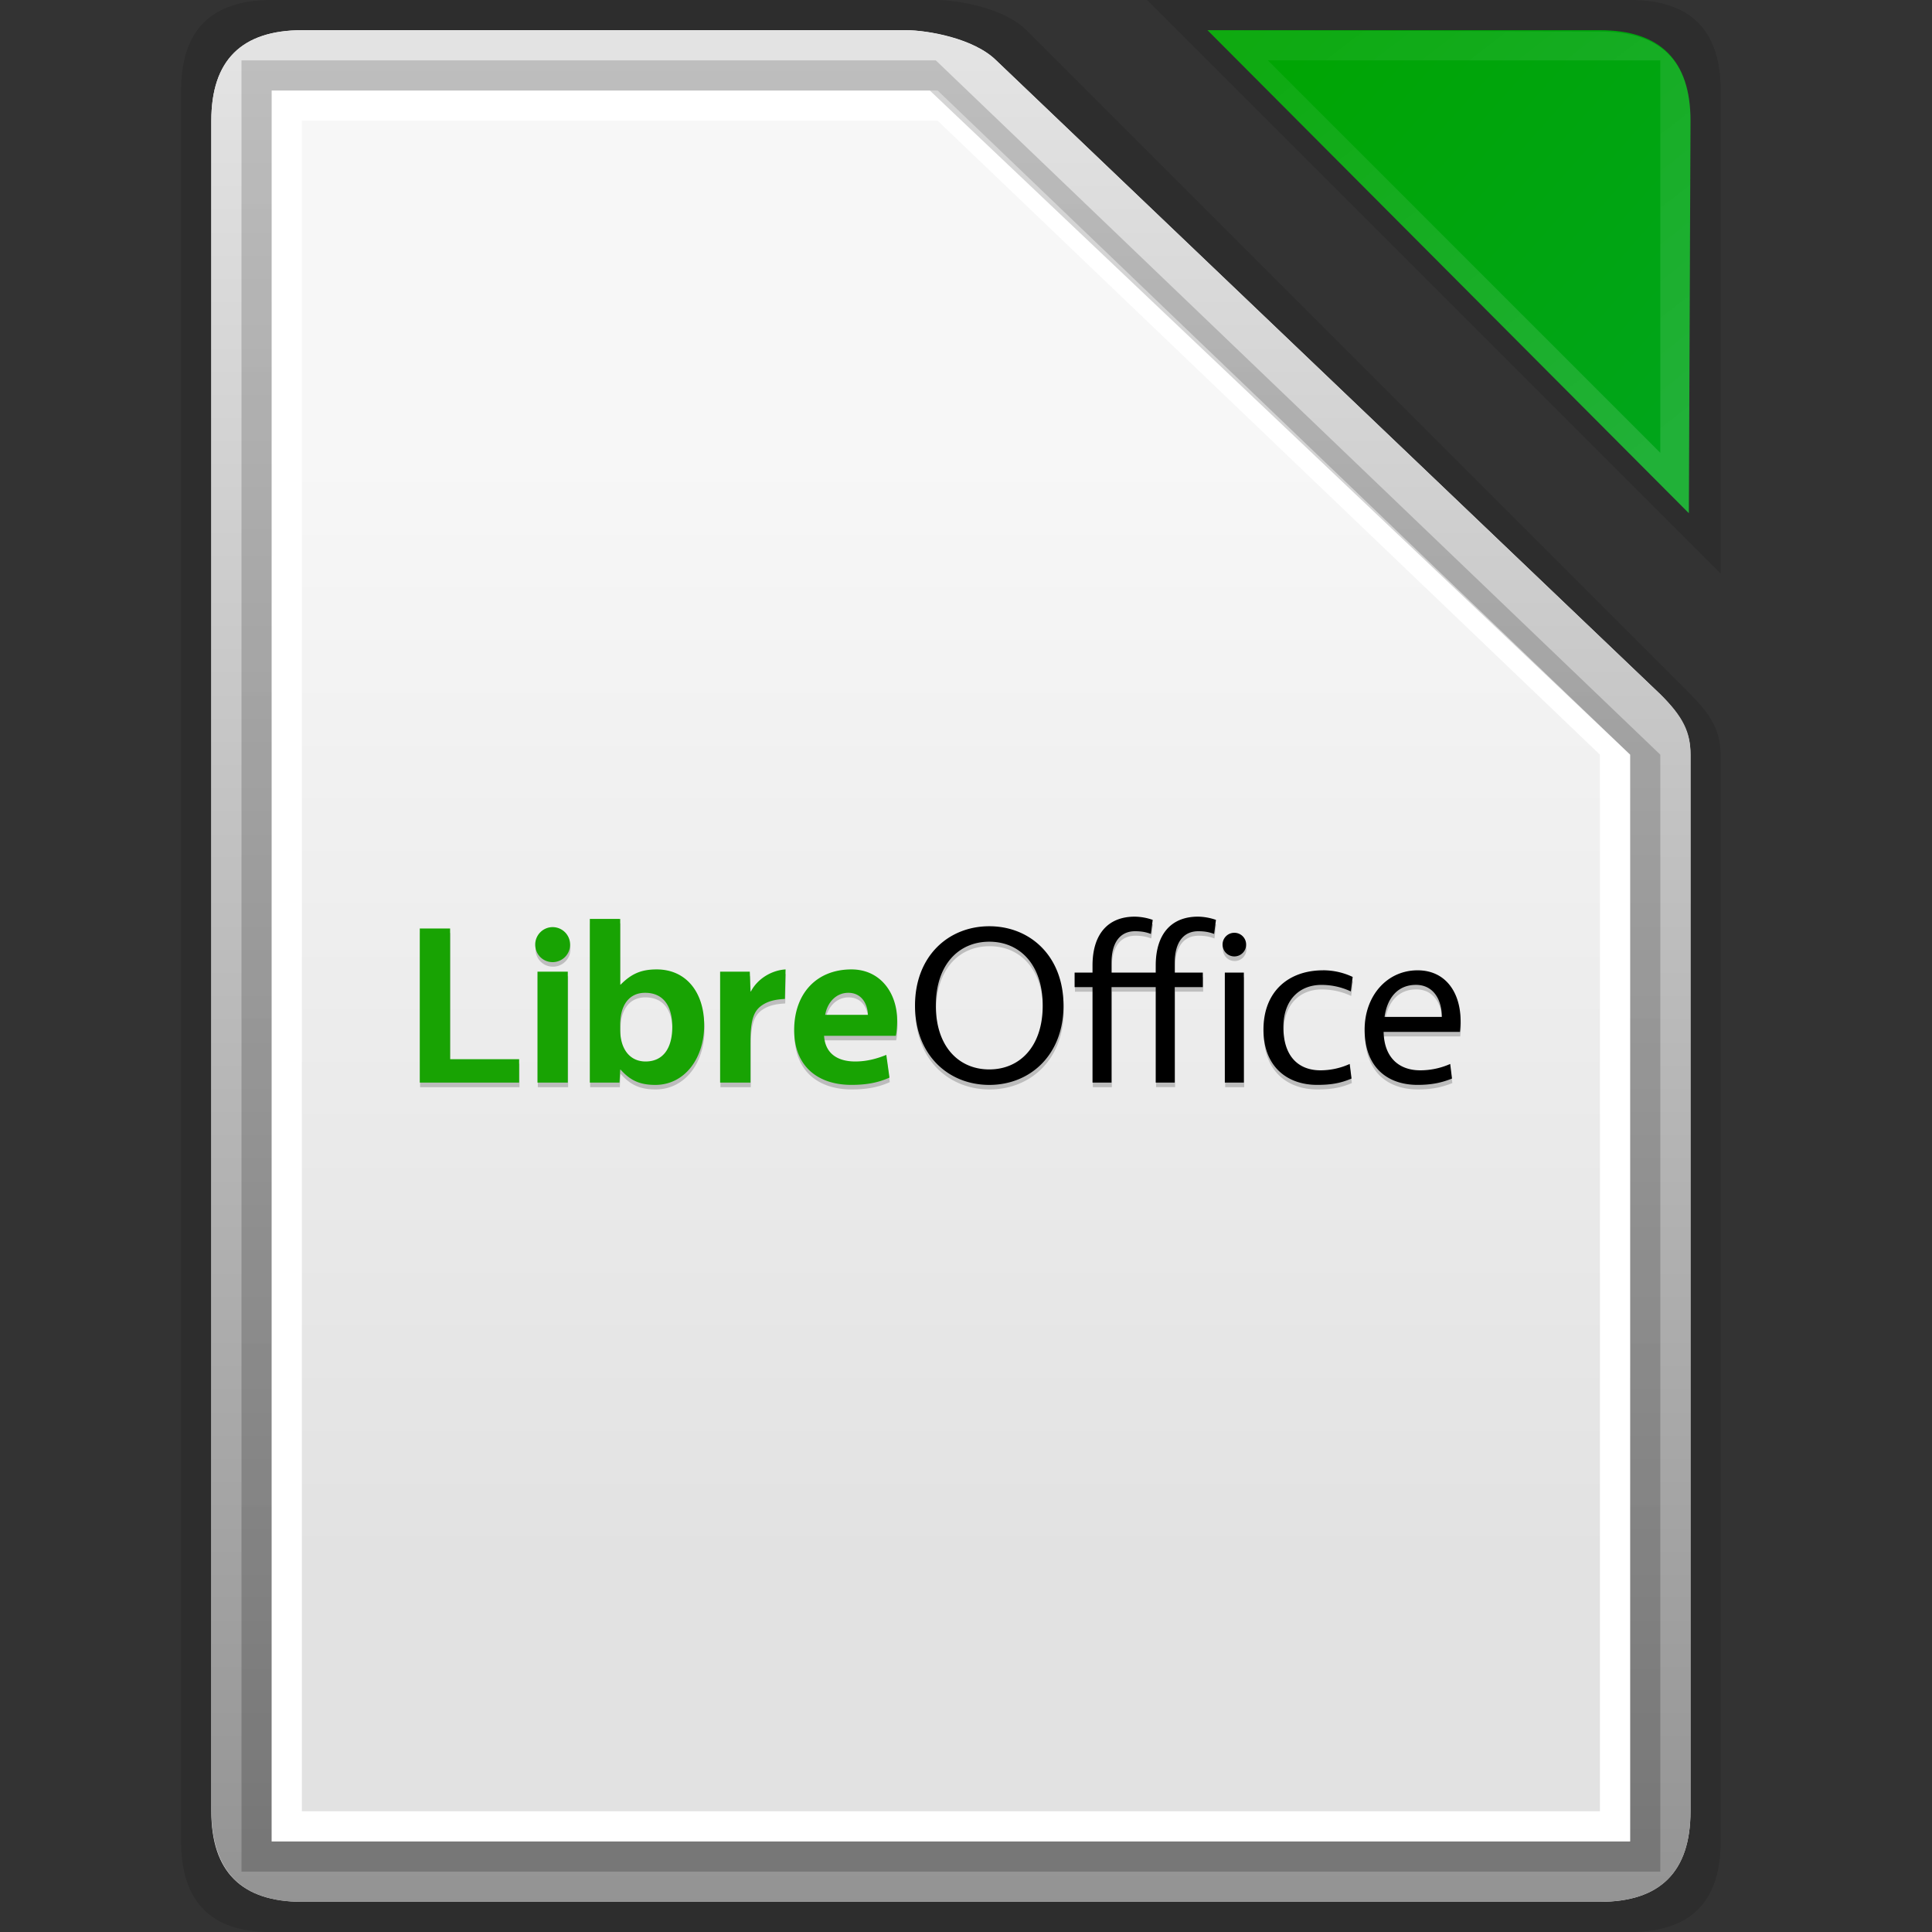 <svg xmlns:osb="http://www.openswatchbook.org/uri/2009/osb" xmlns="http://www.w3.org/2000/svg" xmlns:xlink="http://www.w3.org/1999/xlink" height="64" viewBox="0 0 64 64" width="64" id="svg2"><rect x="0" y="0" width="64" height="64" fill="#333333" stroke="none"/><title id="title4675">Template icons dark</title><defs id="defs22"><linearGradient id="linearGradient9052"><stop offset="0" id="stop9048" stop-opacity=".411"/><stop offset="1" id="stop9050" stop-opacity=".516"/></linearGradient><linearGradient id="linearGradient9046"><stop id="stop9042" offset="0" stop-color="#efefef"/><stop id="stop9044" offset="1" stop-color="#adadad"/></linearGradient><linearGradient id="linearGradient7841"><stop offset="0" id="stop7837" stop-color="#00a500"/><stop offset="1" id="stop7839" stop-color="#00a51a"/></linearGradient><linearGradient id="linearGradient7833"><stop offset="0" id="stop7829" stop-color="#fff" stop-opacity=".057"/><stop offset="1" id="stop7831" stop-color="#fff" stop-opacity=".13"/></linearGradient><linearGradient id="linearGradient7827"><stop id="stop7823" offset="0" stop-color="#f7f7f7"/><stop id="stop7825" offset="1" stop-color="#e2e2e2"/></linearGradient><linearGradient id="linearGradient7819"><stop offset="0" id="stop7815" stop-color="#e3e3e3"/><stop offset="1" id="stop7817" stop-color="#939393"/></linearGradient><linearGradient xlink:href="#linearGradient7827" id="linearGradient7785" x1="160" y1="137" x2="160" y2="188" gradientUnits="userSpaceOnUse"/><linearGradient xlink:href="#linearGradient9046" id="linearGradient7821" x1="160.063" y1="120" x2="160.063" y2="204" gradientUnits="userSpaceOnUse"/><linearGradient xlink:href="#linearGradient7833" id="linearGradient7835" x1="178" y1="117" x2="193" y2="136" gradientUnits="userSpaceOnUse"/><linearGradient xlink:href="#linearGradient7841" id="linearGradient7843" x1="171.402" y1="117.454" x2="193" y2="136" gradientUnits="userSpaceOnUse"/><linearGradient gradientTransform="translate(-35.934 -35.408) scale(.719)" xlink:href="#linearGradient7827" id="linearGradient7785-2" x1="160" y1="137" x2="160" y2="188" gradientUnits="userSpaceOnUse"/><linearGradient gradientTransform="translate(-35.934 -35.408) scale(.719)" xlink:href="#linearGradient7819" id="linearGradient7821-8" x1="160.063" y1="118.739" x2="160.063" y2="204" gradientUnits="userSpaceOnUse"/><linearGradient gradientTransform="translate(-35.934 -35.408) scale(.719)" xlink:href="#linearGradient7841" id="linearGradient7843-2" x1="171.402" y1="117.454" x2="193.205" y2="136.848" gradientUnits="userSpaceOnUse"/><linearGradient gradientTransform="translate(-35.934 -35.408) scale(.719)" xlink:href="#linearGradient7833" id="linearGradient7835-3" x1="178" y1="117" x2="193.205" y2="136.848" gradientUnits="userSpaceOnUse"/><linearGradient gradientTransform="matrix(1.348 0 0 1.348 55.37 56.159)" xlink:href="#linearGradient7827" id="linearGradient7785-29" x1="160" y1="137" x2="160" y2="188" gradientUnits="userSpaceOnUse"/><linearGradient gradientTransform="matrix(1.348 0 0 1.348 55.37 56.159)" xlink:href="#linearGradient7819" id="linearGradient7821-9" x1="159.708" y1="120.211" x2="160.063" y2="204" gradientUnits="userSpaceOnUse"/><linearGradient xlink:href="#linearGradient7841" id="linearGradient8962" gradientUnits="userSpaceOnUse" x1="171.402" y1="117.454" x2="193" y2="136"/><linearGradient xlink:href="#linearGradient9052" id="linearGradient9054" x1="160" y1="119" x2="160" y2="201.575" gradientUnits="userSpaceOnUse"/><linearGradient xlink:href="#linearGradient7819" id="linearGradient9397" gradientUnits="userSpaceOnUse" gradientTransform="translate(-35.934 -35.408) scale(.719)" x1="79.174" y1="52.02" x2="79.174" y2="110.426"/><linearGradient gradientTransform="translate(100 98)" xlink:href="#linearGradient9052" id="linearGradient9054-3" x1="160" y1="119" x2="160" y2="201.575" gradientUnits="userSpaceOnUse"/><linearGradient xlink:href="#linearGradient9052" id="linearGradient7937" gradientUnits="userSpaceOnUse" x1="79.843" y1="50.497" x2="79.843" y2="108"/><linearGradient gradientTransform="translate(-90.934 -84.408) scale(.719)" xlink:href="#linearGradient7827" id="linearGradient7785-2-7" x1="160" y1="137" x2="160" y2="188" gradientUnits="userSpaceOnUse"/><linearGradient xlink:href="#linearGradient7827" id="linearGradient7867" gradientUnits="userSpaceOnUse" gradientTransform="translate(-35.934 -35.408) scale(.719)" x1="79.623" y1="54.801" x2="79.623" y2="108.504"/><linearGradient id="linearGradient9422" osb:paint="solid"><stop offset="0" id="stop9420" stop-color="#a3bfcf"/></linearGradient><linearGradient id="linearGradient7827-6"><stop id="stop7823-2" offset="0" stop-color="#a3bfcf"/><stop id="stop7825-9" offset="1" stop-color="#6d8aa9"/></linearGradient><style id="style51071-8">.str0{stroke:#1f1a17;stroke-width:3}.fil0{fill:none}</style><style id="style2031-6">.str0{stroke:#1f1a17;stroke-width:.076}.fil0,.fil1{fill:none}.fil1{fill-rule:nonzero}</style><style id="style5368-2">.str0,.str1{stroke:#000;stroke-width:63}.str1{stroke:#09098f}.fil5{fill:none}.fil1,.fil2{fill:#000}.fil3{fill:#4d66cc}.fil0{fill:#576ecd}.fil4{fill:#89a1d4}</style><style id="style51071">.str0{stroke:#1f1a17;stroke-width:3}.fil0{fill:none}</style><style id="style2031">.str0{stroke:#1f1a17;stroke-width:.076}.fil0,.fil1{fill:none}.fil1{fill-rule:nonzero}</style><style id="style5368">.str0,.str1{stroke:#000;stroke-width:63}.str1{stroke:#09098f}.fil5{fill:none}.fil1,.fil2{fill:#000}.fil3{fill:#4d66cc}.fil0{fill:#576ecd}.fil4{fill:#89a1d4}</style></defs><g id="g7907" transform="translate(-48 -48)"><g id="g7905"><path id="path7759-9" d="M57 48h22c.717 0 2.258.258 3 1l22 22c.72.72.983 1.24 1 2v36c0 2-1 3-3 3H56.945C55 112 54 111 54 109V51c0-2 1-3 3-3z" style="isolation:auto;mix-blend-mode:normal;marker:none" color="#000" display="block" overflow="visible" fill-opacity=".125" stroke-width=".156" paint-order="fill markers stroke"/><path style="isolation:auto;mix-blend-mode:normal;marker:none" d="M58.016 49h19.992c.722 0 2.257.265 2.992 1l22 21c.72.72 1 1.271 1 2v35c0 2-1 3-3 3H58.016C56 111 55 110 55 108V52c0-2 1-3 3.016-3z" id="rect7756-2" color="#000" display="block" overflow="visible" fill="url(#linearGradient7785-2)" stroke-width=".145" paint-order="fill markers stroke"/><path style="line-height:normal;font-variant-ligatures:normal;font-variant-position:normal;font-variant-caps:normal;font-variant-numeric:normal;font-variant-alternates:normal;font-feature-settings:normal;text-indent:0;text-align:start;text-decoration-line:none;text-decoration-style:solid;text-decoration-color:#000;text-transform:none;text-orientation:mixed;shape-padding:0;isolation:auto;mix-blend-mode:normal;marker:none" d="M55 52v55.913C55 110 56 111 58 111h43c2 0 3-1 3-3V72.989c0-.718-.223-1.236-1.017-2.006L81 50c-.738-.716-2.27-1-3-1H58.016C56 49 55 50 55 52zm2-1h22l23 22v36H57z" id="path7787-2" color="#000" font-weight="400" font-family="sans-serif" white-space="normal" overflow="visible" fill="url(#linearGradient7821-8)" stroke-width="1.438" paint-order="fill markers stroke"/><path style="marker:none" d="M102 48H86l19 19V51c0-2-1-3-3-3z" id="path7763-8" fill-opacity=".125" fill-rule="evenodd" stroke-width=".156" paint-order="fill markers stroke"/><path id="path7761-9" d="M101 49H88l15.945 16L104 52c0-2-1-3-3-3z" fill="url(#linearGradient7843-2)" fill-rule="evenodd" stroke-width=".719"/><path style="line-height:normal;font-variant-ligatures:normal;font-variant-position:normal;font-variant-caps:normal;font-variant-numeric:normal;font-variant-alternates:normal;font-feature-settings:normal;text-indent:0;text-align:start;text-decoration-line:none;text-decoration-style:solid;text-decoration-color:#000;text-transform:none;text-orientation:mixed;shape-padding:0;isolation:auto;mix-blend-mode:normal" d="M88 49l15.945 16L104 52c0-2-1-2.953-3-2.953zm2 1h13v13z" id="path7797-7" color="#000" font-weight="400" font-family="sans-serif" white-space="normal" overflow="visible" fill="url(#linearGradient7835-3)" fill-rule="evenodd" stroke-width="1.438"/><path id="path8762-3" d="M85.604 78.516c-.893 0-1.402.58-1.402 1.62v.232h-.593v.483h.593v3.163h.629V80.85h1.465v3.163h.63V80.85h.93v-.483h-.93v-.33c0-.655.278-1.04.78-1.04.233 0 .382.038.524.09l.06-.466a1.896 1.896 0 0 0-.592-.106c-.892 0-1.402.58-1.402 1.62v.232h-1.465v-.33c0-.655.278-1.04.78-1.04.233 0 .383.038.525.09l.06-.466a1.896 1.896 0 0 0-.592-.106zm-18.054.075v5.423h.982l.023-.43h.015c.315.354.63.505 1.148.505.975 0 1.62-.882 1.62-1.981 0-1.062-.578-1.845-1.576-1.845-.532 0-.847.158-1.192.505h-.015V78.59zm13.232.24c-1.35 0-2.46.989-2.46 2.63 0 1.642 1.11 2.628 2.46 2.628 1.35 0 2.459-.986 2.459-2.628 0-1.641-1.11-2.63-2.459-2.63zm-14.465.032a.578.578 0 0 0-.576.58c0 .323.254.58.576.58a.58.58 0 0 0 0-1.16zm-4.4.044v5.107h3.291v-.776H62.92v-4.33zm26.983.144a.388.388 0 0 0-.39.391c0 .219.172.393.39.393.217 0 .39-.174.39-.393a.388.388 0 0 0-.39-.391zm-8.118.293c1.005 0 1.769.754 1.769 2.117s-.764 2.116-1.769 2.116-1.77-.753-1.77-2.116.765-2.117 1.77-2.117zm-6.75.92c-.48.03-.936.323-1.146.73h-.015l-.022-.655h-.983v3.675h1.005v-1.386c0-.738.135-1.001.367-1.167.203-.143.443-.204.773-.219zm2.184 0c-1.155 0-1.897.798-1.897 2.01 0 1.183.764 1.815 1.897 1.815.532 0 .907-.084 1.26-.242l-.105-.753c-.33.136-.668.22-1.027.22-.608 0-.998-.28-1.036-.851h2.378c.03-.136.045-.348.045-.506 0-.911-.555-1.694-1.515-1.694zm15.62.029c-1.124 0-1.971.685-1.971 1.965 0 1.205.764 1.831 1.777 1.831.45 0 .772-.053 1.14-.211l-.06-.483a2.365 2.365 0 0 1-.967.211c-.728 0-1.23-.458-1.23-1.43 0-.918.547-1.4 1.26-1.4.374 0 .705.09.975.217l.06-.48a2.288 2.288 0 0 0-.983-.22zm3.134 0c-1.012 0-1.754.843-1.754 1.965 0 1.235.742 1.831 1.754 1.831.45 0 .788-.068 1.14-.211l-.06-.483a2.462 2.462 0 0 1-.99.211c-.727 0-1.2-.444-1.215-1.273h2.527c.015-.135.023-.248.023-.361 0-.934-.488-1.679-1.425-1.679zm-29.154.046v3.675h1.004v-3.675zm22.77.03v3.645h.63v-3.646zm6.332.406c.555 0 .855.46.855 1.062h-1.897c.09-.64.442-1.062 1.042-1.062zm-25.539.264c.6 0 .9.429.9 1.13 0 .692-.291 1.144-.884 1.144-.517 0-.84-.407-.84-1.055v-.165c0-.633.284-1.054.824-1.054zm6.732 0c.435 0 .637.353.652.73h-1.417c.075-.422.368-.73.765-.73z" style="-inkscape-font-specification:Vegur" font-weight="400" font-size="67.562" font-family="Vegur" fill-opacity=".203" stroke-width=".111"/><path style="-inkscape-font-specification:Vegur" d="M67.539 78.44v5.423h.983l.023-.43h.014c.315.354.63.506 1.148.506.975 0 1.62-.882 1.62-1.982 0-1.062-.578-1.844-1.575-1.844-.533 0-.848.158-1.193.504h-.014v-2.176zm-1.233.272a.578.578 0 0 0-.576.58c0 .323.254.58.576.58a.58.58 0 0 0 0-1.16zm-4.4.046v5.105h3.291v-.775H62.91v-4.33zm12.117 1.355c-.48.03-.938.323-1.148.73h-.014l-.023-.655h-.983v3.675h1.006v-1.386c0-.738.134-1 .367-1.166.202-.143.443-.204.773-.22zm2.182 0c-1.155 0-1.897.799-1.897 2.01 0 1.183.765 1.815 1.897 1.815.533 0 .907-.083 1.26-.241l-.105-.753c-.33.135-.667.219-1.027.219-.608 0-.998-.279-1.035-.851h2.378c.03-.136.044-.347.044-.505 0-.912-.555-1.694-1.515-1.694zm-10.4.075v3.675h1.004v-3.675zm3.565.7c.6 0 .9.43.9 1.13 0 .692-.293 1.145-.885 1.145-.518 0-.84-.408-.84-1.055v-.166c0-.632.285-1.054.825-1.054zm6.73 0c.435 0 .637.354.652.73h-1.417c.075-.421.368-.73.765-.73z" id="path3245-2-6" font-weight="400" font-size="67.562" font-family="Vegur" fill="#18a303" stroke-width=".111"/><path style="-inkscape-font-specification:Vegur" d="M85.593 78.365c-.892 0-1.402.581-1.402 1.62v.233h-.593v.482h.593v3.163h.63V80.7h1.464v3.163h.63V80.7h.93v-.482h-.93v-.33c0-.656.278-1.04.78-1.04.233 0 .382.037.525.09l.06-.466a1.897 1.897 0 0 0-.593-.107c-.892 0-1.402.581-1.402 1.62v.233h-1.464v-.33c0-.656.278-1.04.78-1.04.233 0 .382.037.524.09l.06-.466a1.898 1.898 0 0 0-.592-.107zm-4.822.318c-1.35 0-2.46.986-2.46 2.628 0 1.641 1.11 2.628 2.46 2.628 1.35 0 2.459-.987 2.459-2.628 0-1.642-1.109-2.628-2.459-2.628zm8.118.217a.388.388 0 0 0-.39.392.39.39 0 1 0 .781 0 .389.389 0 0 0-.391-.392zm-8.118.295c1.005 0 1.77.753 1.77 2.116s-.765 2.115-1.77 2.115-1.77-.752-1.77-2.115c0-1.363.765-2.116 1.77-2.116zm11.055.948c-1.125 0-1.972.685-1.972 1.965 0 1.205.765 1.83 1.777 1.83.45 0 .773-.052 1.14-.21l-.06-.483a2.365 2.365 0 0 1-.967.211c-.727 0-1.23-.459-1.23-1.43 0-.919.547-1.4 1.26-1.4.375 0 .706.089.975.217l.06-.481a2.288 2.288 0 0 0-.983-.22zm3.133 0c-1.012 0-1.754.843-1.754 1.965 0 1.235.742 1.83 1.754 1.83.45 0 .788-.067 1.14-.21l-.059-.483a2.462 2.462 0 0 1-.99.211c-.728 0-1.2-.445-1.216-1.273h2.529c.015-.136.021-.247.021-.36 0-.934-.487-1.68-1.425-1.68zm-6.385.075v3.645h.63v-3.645zm6.333.407c.555 0 .855.46.855 1.062h-1.897c.09-.64.442-1.062 1.042-1.062z" id="path3255-0-1" font-weight="400" font-size="67.562" font-family="Vegur" stroke-width=".111"/><path id="path8019-2" d="M57 51v58h45V73L79.063 51zm1 1h21.063L101 73v35H58z" style="line-height:normal;font-variant-ligatures:normal;font-variant-position:normal;font-variant-caps:normal;font-variant-numeric:normal;font-variant-alternates:normal;font-feature-settings:normal;text-indent:0;text-align:start;text-decoration-line:none;text-decoration-style:solid;text-decoration-color:#000;text-transform:none;text-orientation:mixed;shape-padding:0;isolation:auto;mix-blend-mode:normal" color="#000" font-weight="400" font-family="sans-serif" white-space="normal" overflow="visible" fill="#fff" fill-opacity=".99" fill-rule="evenodd"/><path style="line-height:normal;font-variant-ligatures:normal;font-variant-position:normal;font-variant-caps:normal;font-variant-numeric:normal;font-variant-alternates:normal;font-feature-settings:normal;text-indent:0;text-align:start;text-decoration-line:none;text-decoration-style:solid;text-decoration-color:#000;text-transform:none;text-orientation:mixed;shape-padding:0;isolation:auto;mix-blend-mode:normal" d="M56 50v60h47V73L79 50zm1 1h21.803L102 73v36H57z" id="path7898" color="#000" font-weight="400" font-family="sans-serif" white-space="normal" overflow="visible" opacity=".398" fill="url(#linearGradient7937)" fill-rule="evenodd"/></g></g></svg>